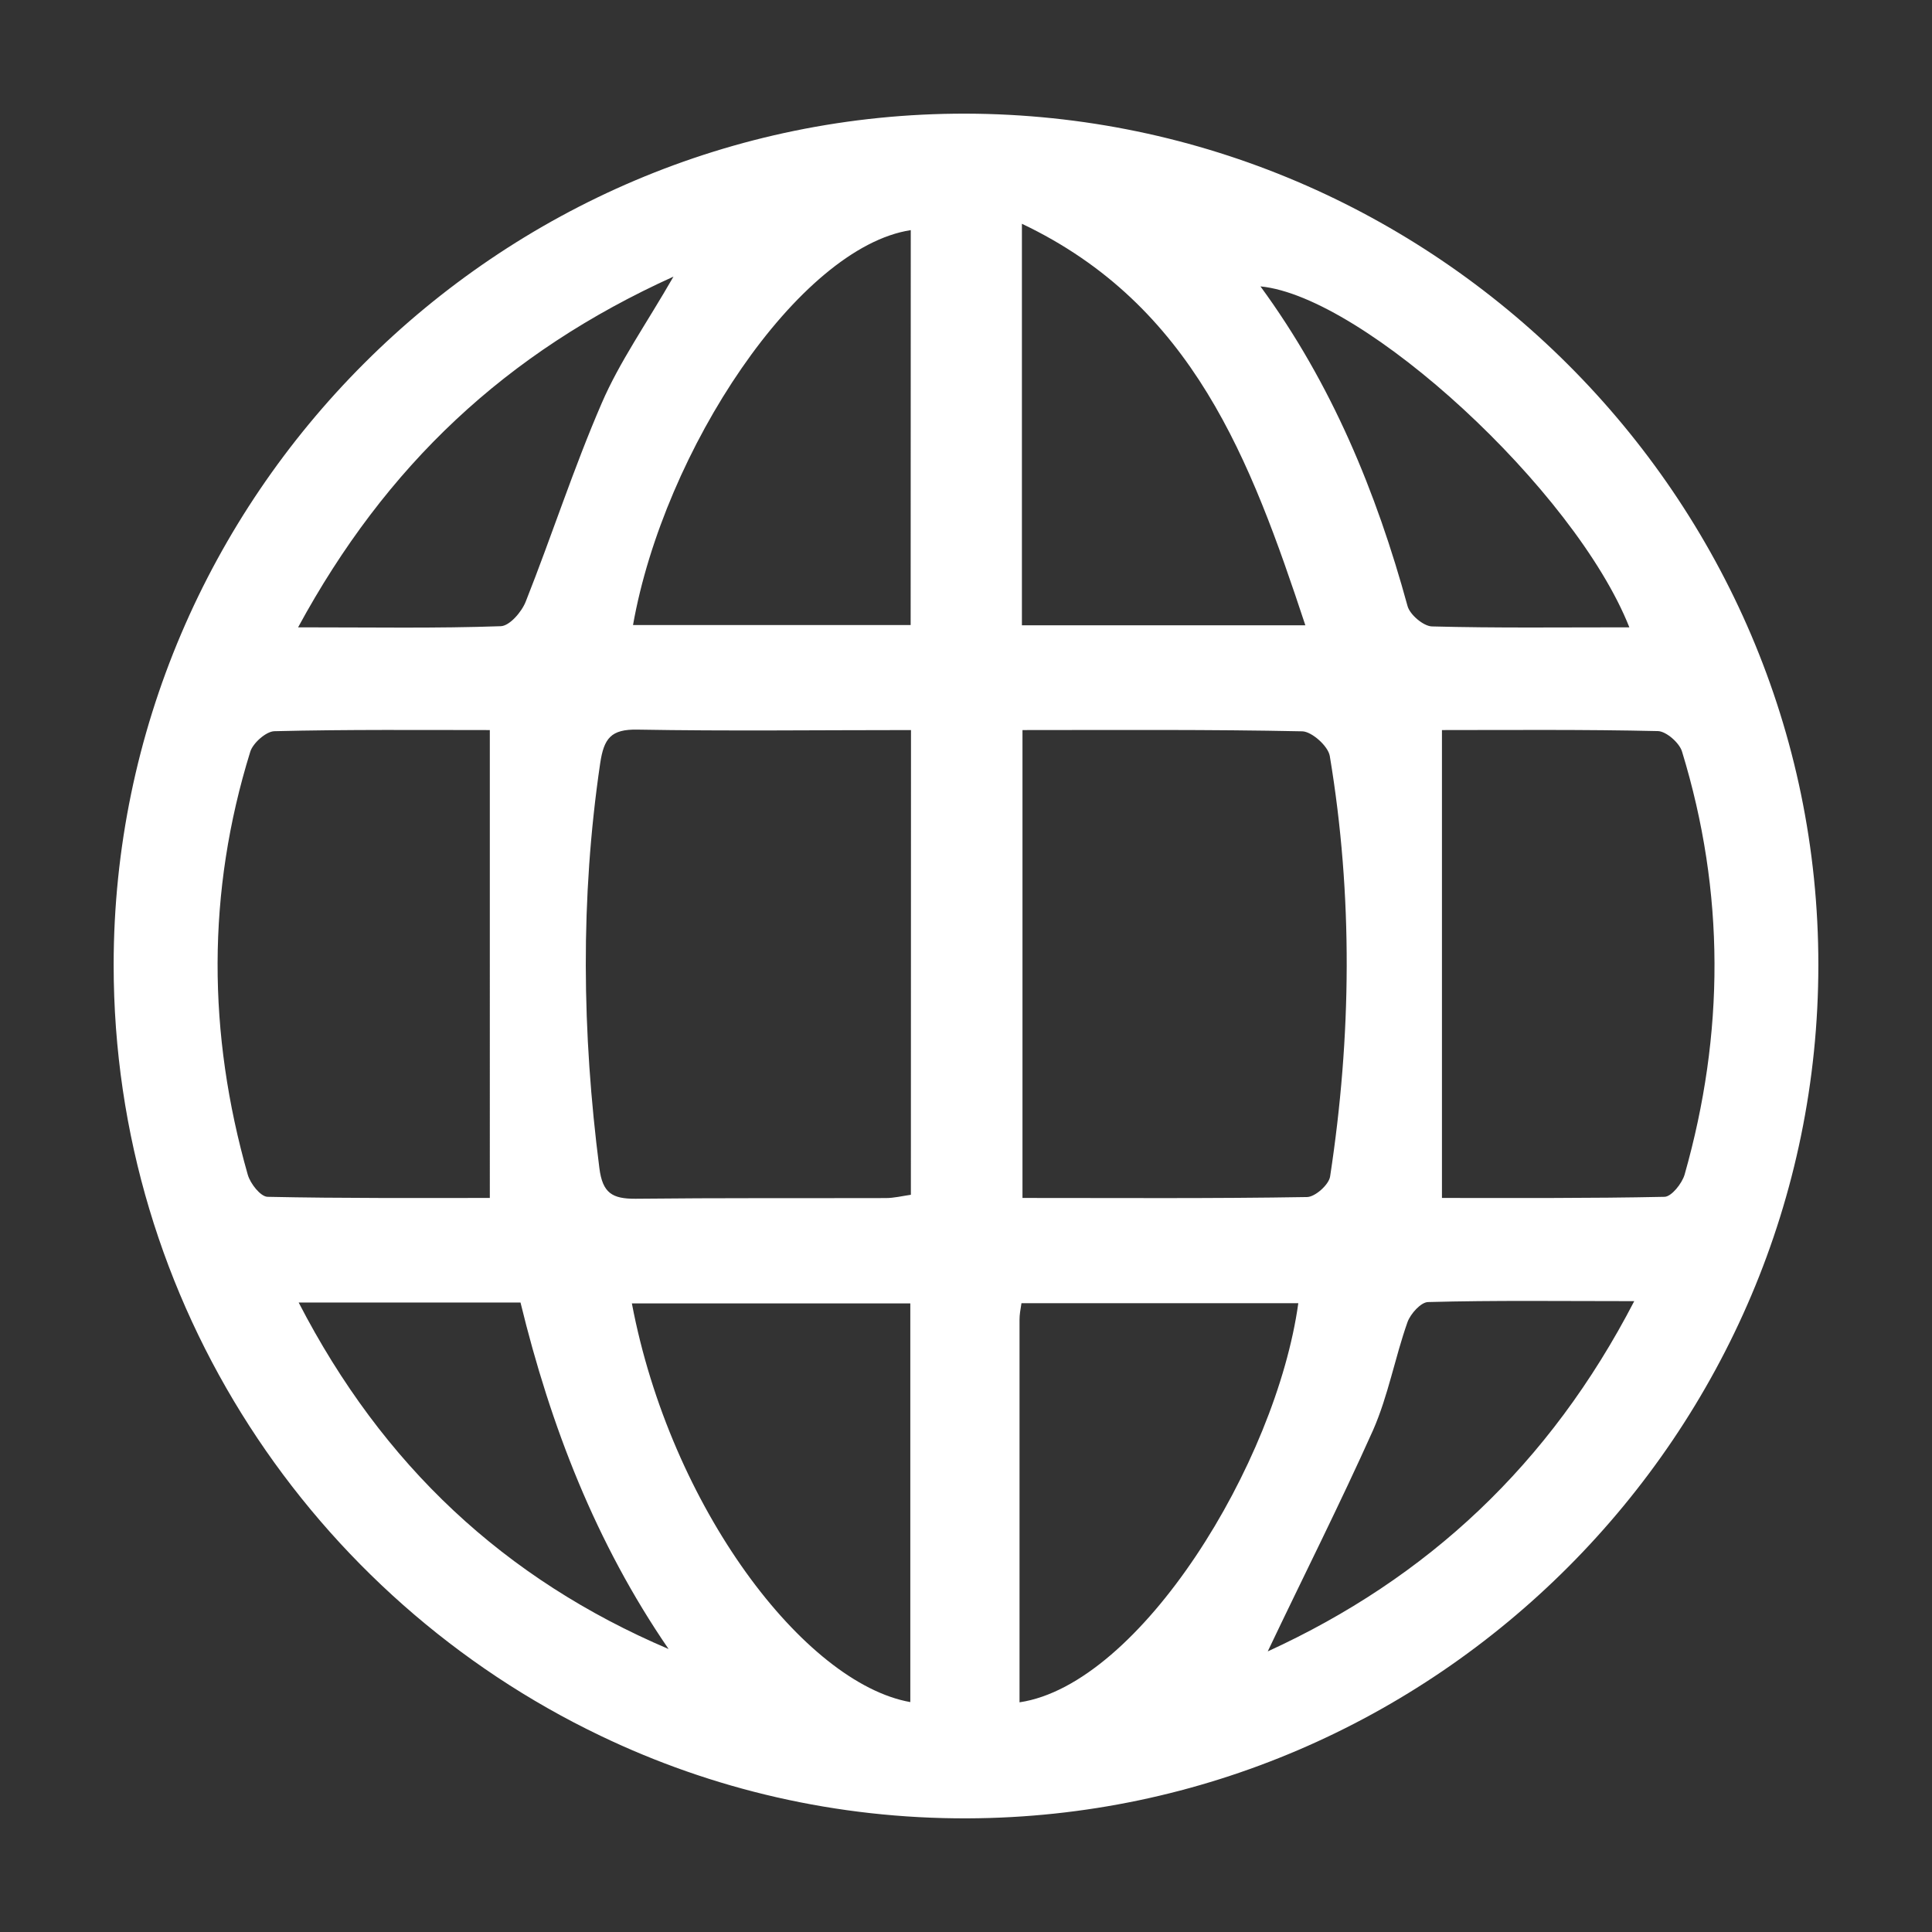 <?xml version="1.0" encoding="utf-8"?>
<!-- Generator: Adobe Illustrator 16.0.0, SVG Export Plug-In . SVG Version: 6.00 Build 0)  -->
<!DOCTYPE svg PUBLIC "-//W3C//DTD SVG 1.0//EN" "http://www.w3.org/TR/2001/REC-SVG-20010904/DTD/svg10.dtd">
<svg version="1.0" id="Layer_1" xmlns="http://www.w3.org/2000/svg" xmlns:xlink="http://www.w3.org/1999/xlink" x="0px" y="0px"
	 width="17px" height="17px" viewBox="0 0 17 17" enable-background="new 0 0 17 17" xml:space="preserve">
<rect x="0" y="0" width="17" height="17" fill="#333333" stroke="none"/>
<g>
	<g>
		<path fill-rule="evenodd" clip-rule="evenodd" fill="#FFFFFF" d="M5.283,15.273C2.757,14.064,1,11.475,1,8.49
			C1.002,4.367,4.38,0.992,8.498,1C12.625,1.01,16.002,4.381,16,8.49c0,4.119-3.363,7.494-7.486,7.51
			C7.36,16.004,6.264,15.744,5.283,15.273 M8.016,6.424c-0.826,0-1.617,0.01-2.408-0.004C5.376,6.416,5.314,6.496,5.281,6.717
			c-0.175,1.188-0.16,2.371-0.007,3.561c0.028,0.221,0.114,0.271,0.318,0.27c0.733-0.008,1.467-0.004,2.202-0.006
			c0.072,0,0.145-0.018,0.221-0.029C8.016,9.145,8.016,7.801,8.016,6.424z M8.997,6.424c0,1.395,0,2.748,0,4.117
			c0.854,0,1.679,0.006,2.503-0.008c0.071,0,0.194-0.109,0.204-0.182c0.188-1.232,0.202-2.469-0.003-3.699
			c-0.015-0.088-0.159-0.215-0.242-0.217C10.646,6.418,9.83,6.424,8.997,6.424z M4.31,6.424c-0.606,0-1.251-0.006-1.896,0.01
			C2.341,6.436,2.225,6.539,2.202,6.615c-0.384,1.238-0.375,2.48-0.022,3.721c0.022,0.078,0.112,0.193,0.174,0.195
			c0.662,0.014,1.328,0.01,1.956,0.01C4.31,9.152,4.31,7.811,4.31,6.424z M12.688,6.424c0,1.385,0,2.725,0,4.117
			c0.629,0,1.295,0.004,1.959-0.01c0.061-0.002,0.153-0.117,0.176-0.195c0.352-1.24,0.357-2.482-0.022-3.721
			c-0.022-0.078-0.14-0.18-0.212-0.182C13.943,6.418,13.299,6.424,12.688,6.424z M8.01,14.977c0-1.182,0-2.348,0-3.508
			c-0.834,0-1.641,0-2.45,0C5.9,13.264,7.077,14.811,8.01,14.977z M8.971,14.979c1.062-0.158,2.258-2.104,2.453-3.512
			c-0.809,0-1.618,0-2.436,0c-0.01,0.061-0.017,0.102-0.017,0.145C8.971,12.727,8.971,13.84,8.971,14.979z M8.014,2.025
			C7.029,2.176,5.843,3.959,5.57,5.5c0.814,0,1.619,0,2.443,0C8.014,4.338,8.014,3.191,8.014,2.025z M11.486,5.502
			c-0.482-1.457-0.99-2.818-2.494-3.533c0,1.221,0,2.375,0,3.533C9.816,5.502,10.617,5.502,11.486,5.502z M2.628,11.461
			c0.739,1.432,1.812,2.434,3.255,3.049c-0.641-0.934-1.038-1.961-1.303-3.049C3.932,11.461,3.31,11.461,2.628,11.461z
			 M14.38,11.449c-0.642,0-1.228-0.008-1.813,0.008c-0.064,0-0.156,0.104-0.182,0.176c-0.111,0.314-0.17,0.648-0.303,0.951
			c-0.292,0.652-0.615,1.291-0.927,1.947C12.561,13.887,13.635,12.887,14.38,11.449z M2.623,5.52c0.652,0,1.219,0.01,1.783-0.01
			c0.078-0.002,0.186-0.127,0.221-0.219c0.229-0.578,0.421-1.174,0.667-1.742c0.157-0.365,0.392-0.697,0.632-1.115
			C4.451,3.102,3.396,4.096,2.623,5.52z M14.337,5.52c-0.479-1.209-2.335-2.912-3.246-3c0.626,0.855,1.019,1.807,1.294,2.812
			c0.02,0.076,0.14,0.178,0.215,0.18C13.166,5.527,13.734,5.52,14.337,5.52z"/>
	</g>
</g>
</svg>
